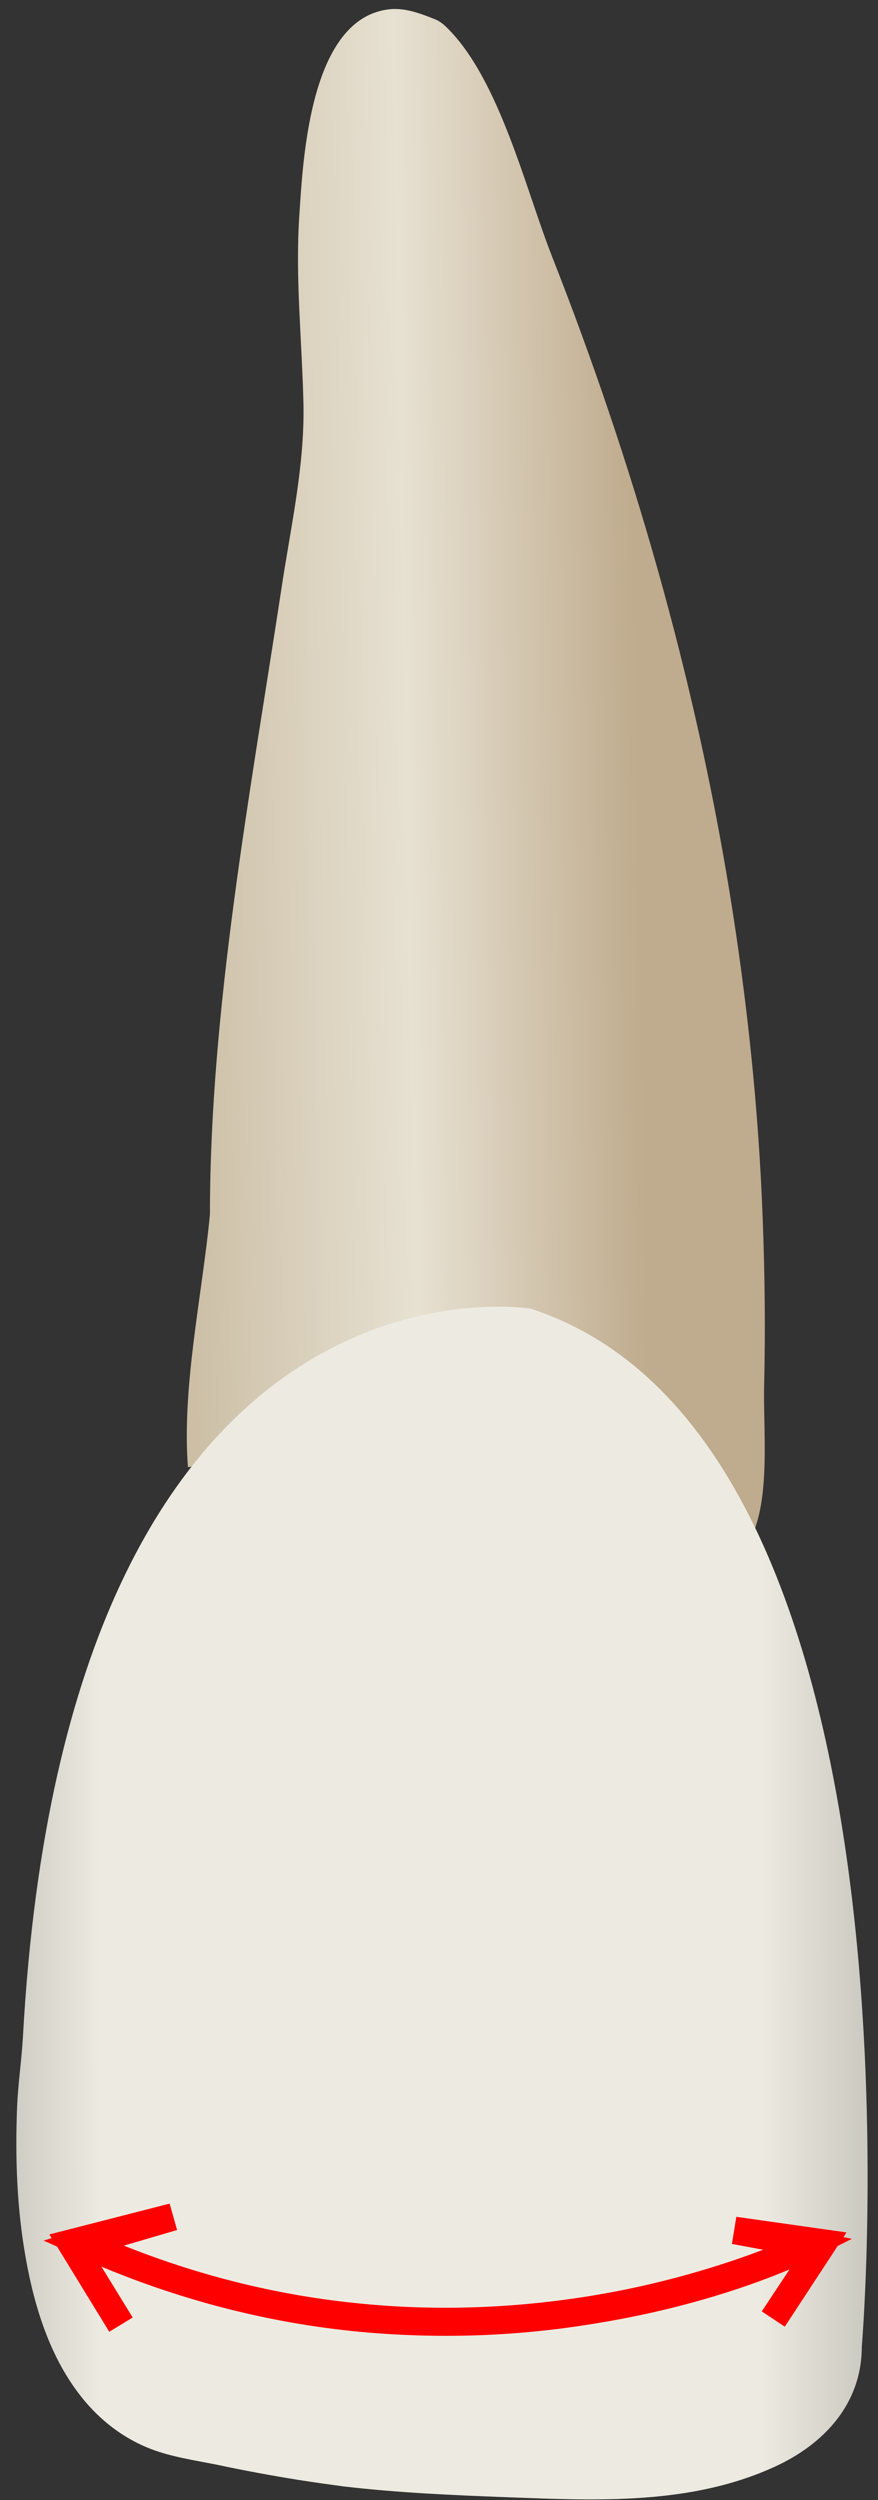 <svg width="26" height="74" viewBox="0 0 26 74" fill="none" xmlns="http://www.w3.org/2000/svg">
<rect x="0" y="0" width="26" height="74" fill="#333333" stroke="none"/>
<path d="M13.233 0.817C14.789 2.342 15.562 5.594 16.344 7.582C18.733 13.654 20.55 19.957 21.604 26.401C22.126 29.613 22.467 32.845 22.587 36.097C22.648 37.733 22.668 39.369 22.628 40.995C22.598 42.33 22.818 44.277 22.256 45.492C21.574 44.719 21.082 43.785 20.359 43.042C18.593 41.226 16.304 39.921 13.715 39.921C12.621 39.921 11.557 40.142 10.533 40.513C10.121 40.664 9.71 40.844 9.318 41.035C8.164 41.607 6.789 43.334 5.565 43.424C5.384 41.035 5.986 38.345 6.217 35.946C6.217 29.854 7.421 23.42 8.335 17.418C8.606 15.611 9.017 13.825 8.987 11.998C8.947 10.101 8.736 8.214 8.867 6.327C8.977 4.631 9.198 0.535 11.527 0.275C11.988 0.224 12.44 0.395 12.871 0.566C13.002 0.616 13.123 0.706 13.233 0.817Z" fill="url(#paint0_linear_79_6067)"/>
<path d="M25.52 69.459C25.52 69.459 27.808 42.66 15.713 38.735C15.713 38.735 1.983 36.447 0.678 60.305C0.638 60.987 0.537 61.66 0.507 62.342C0.447 63.838 0.497 65.343 0.758 66.809C1.029 68.354 1.531 69.95 2.585 71.155C3.097 71.737 3.729 72.199 4.452 72.48C5.074 72.721 5.767 72.821 6.419 72.951C7.222 73.122 8.035 73.273 8.848 73.403C9.29 73.473 9.731 73.534 10.173 73.594C11.799 73.784 13.435 73.855 15.061 73.915C17.711 74.015 20.461 74.146 22.94 73.012C24.416 72.339 25.52 71.135 25.52 69.459Z" fill="url(#paint1_linear_79_6067)"/>
<path d="M13.213 69.137C12.35 69.137 11.497 69.097 10.644 69.017C8.024 68.766 5.454 68.113 3.005 67.09L3.929 68.595L3.236 69.017L1.691 66.497L1.289 66.317L1.53 66.246L1.46 66.136L5.023 65.223L5.244 66.005L3.668 66.467C5.926 67.371 8.285 67.953 10.694 68.184C12.922 68.404 15.19 68.324 17.439 67.963C19.577 67.621 21.393 67.049 22.598 66.588L21.674 66.417L21.805 65.614L25.067 66.076L24.977 66.216L25.227 66.266L24.806 66.477L23.24 68.866L22.558 68.414L23.381 67.17C22.337 67.612 20.309 68.344 17.599 68.776C16.144 69.017 14.678 69.137 13.213 69.137Z" fill="#FF0000"/>
<defs>
<linearGradient id="paint0_linear_79_6067" x1="18.922" y1="22.842" x2="5.441" y2="23.083" gradientUnits="userSpaceOnUse">
<stop stop-color="#BFAB8D"/>
<stop offset="0.508" stop-color="#E7E1D2"/>
<stop offset="1" stop-color="#CCBFA6"/>
</linearGradient>
<linearGradient id="paint1_linear_79_6067" x1="30.596" y1="56.318" x2="-4.425" y2="56.336" gradientUnits="userSpaceOnUse">
<stop stop-color="#94938C"/>
<stop offset="0.23" stop-color="#EDEBE1"/>
<stop offset="0.788" stop-color="#EDEBE1"/>
<stop offset="1" stop-color="#94938C"/>
</linearGradient>
</defs>
</svg>
